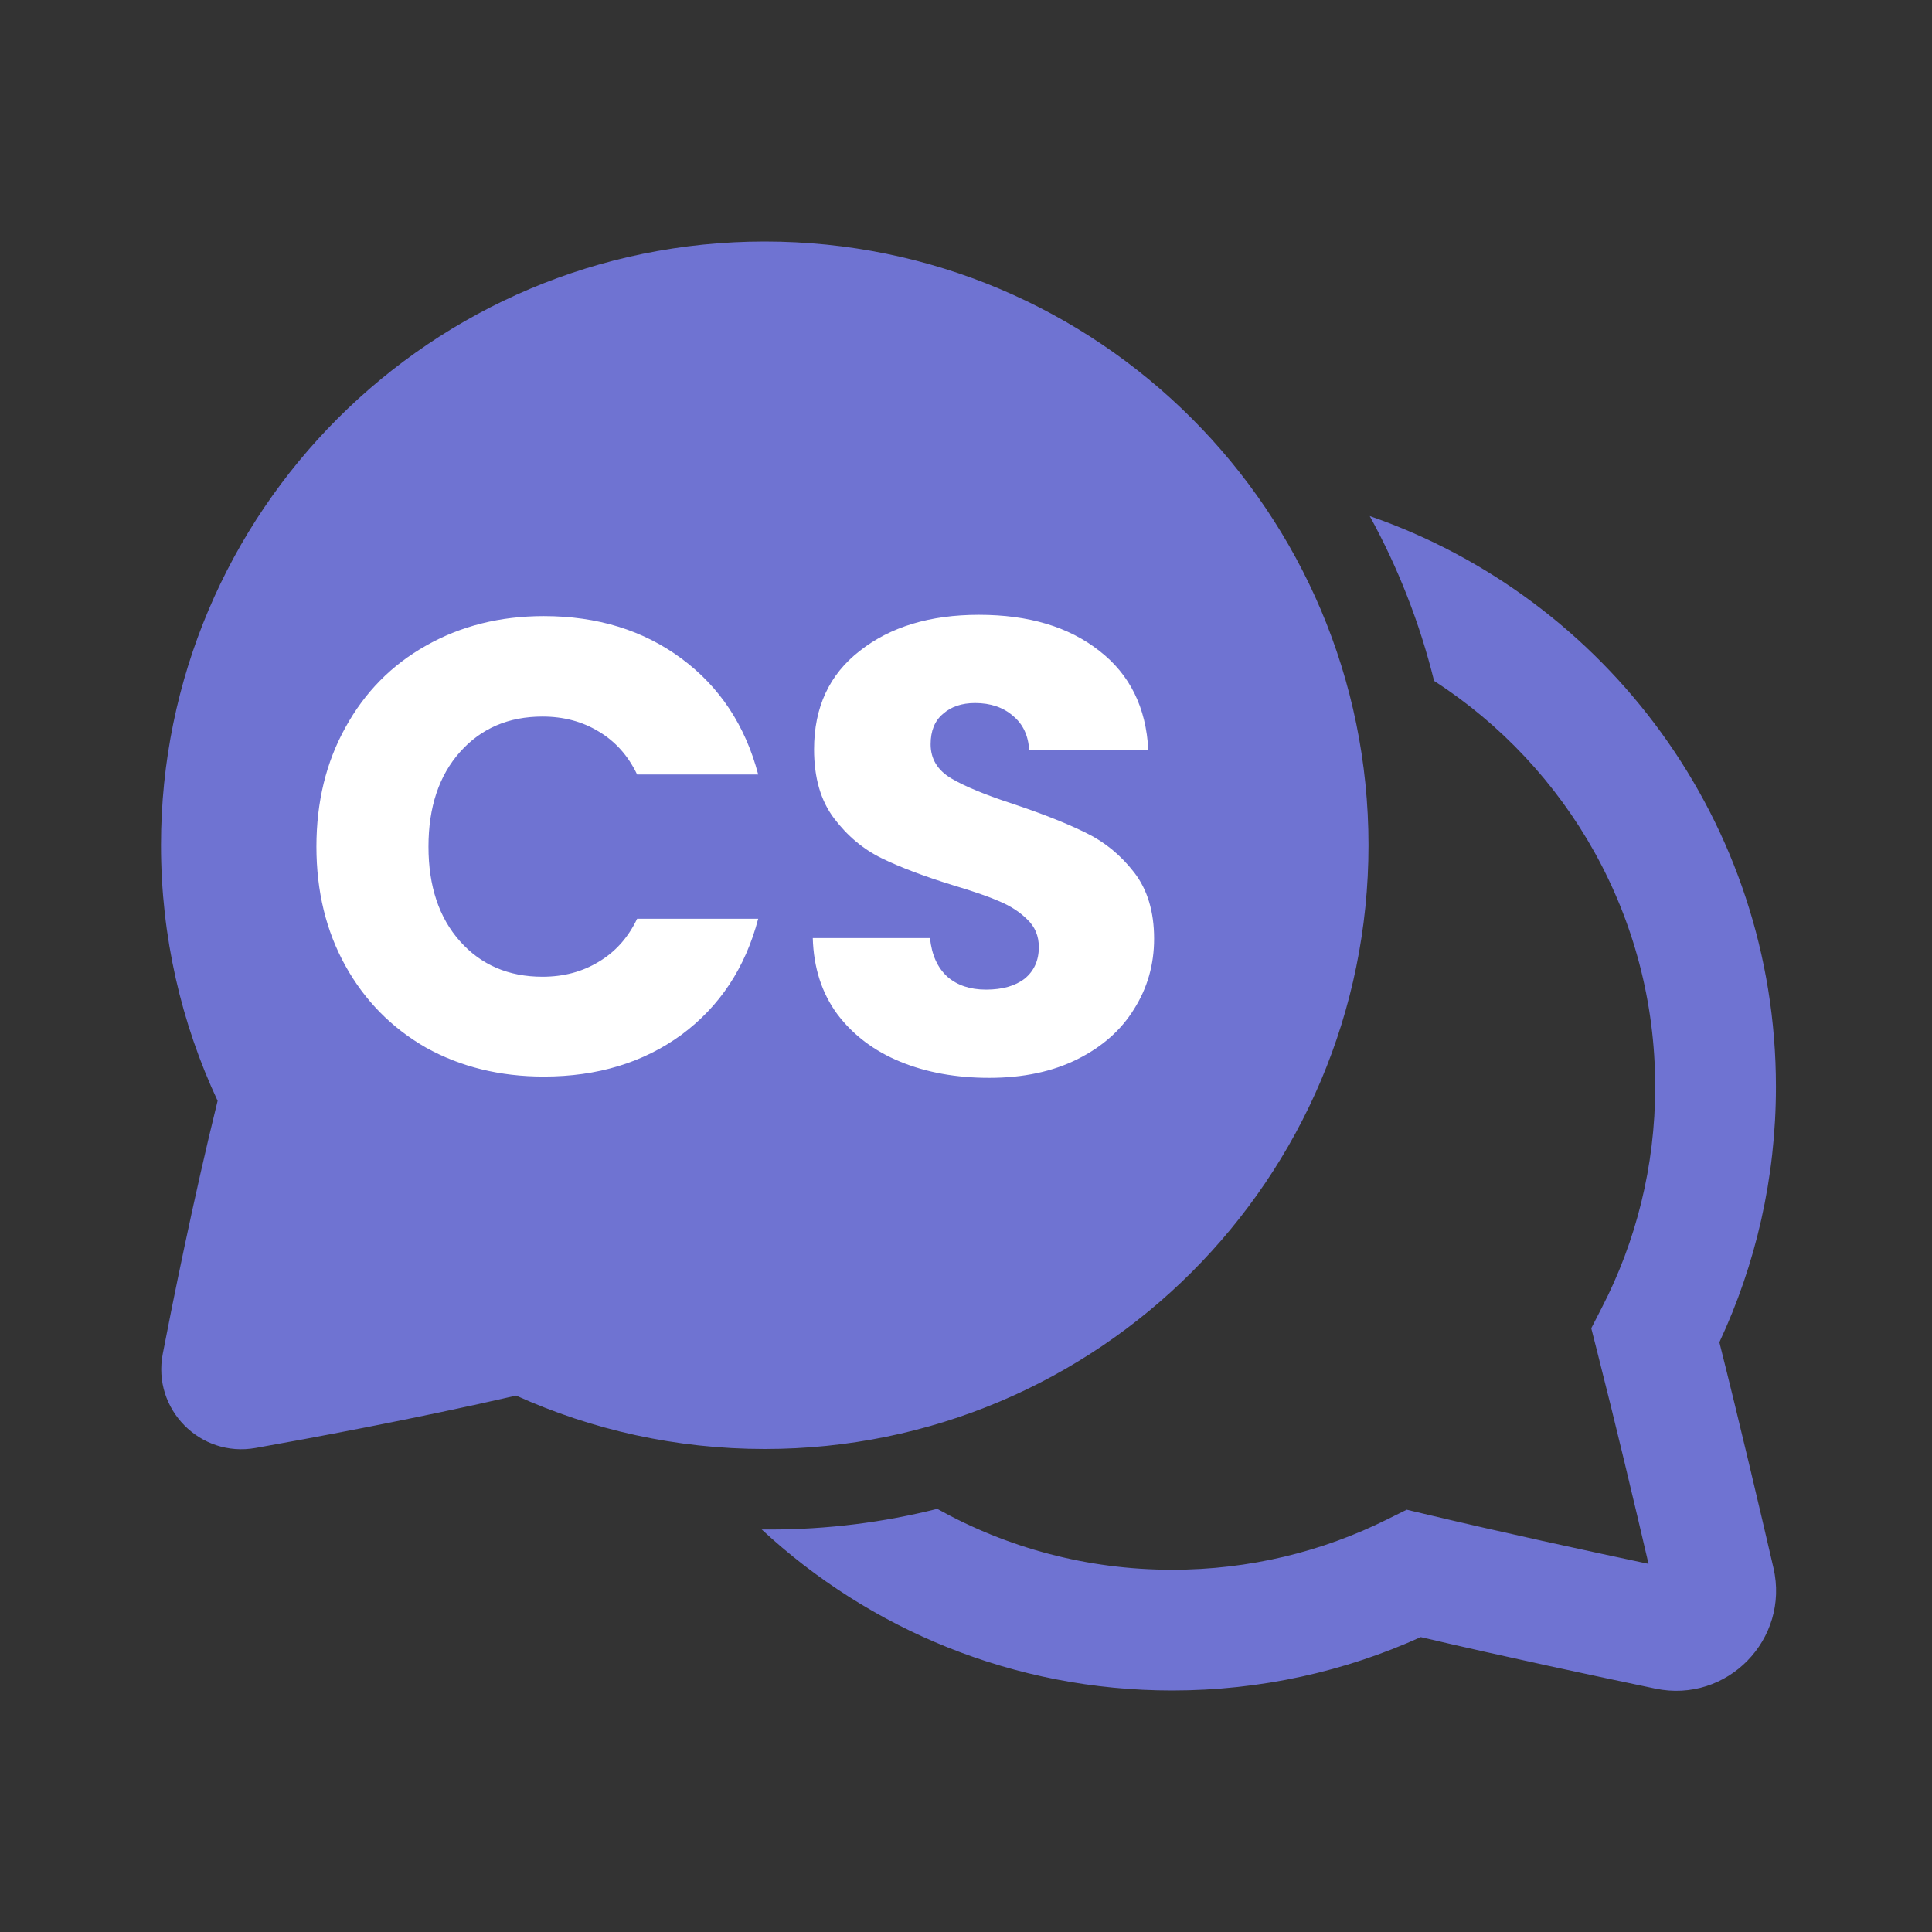 <svg width="36" height="36" viewBox="0 0 36 36" fill="none" xmlns="http://www.w3.org/2000/svg">
<rect x="0" y="0" width="36" height="36" fill="#333333" stroke="none"/>
<path d="M14.25 4.5C8.037 4.5 3 9.537 3 15.75C3 17.45 3.378 19.065 4.055 20.512C3.602 22.35 3.209 24.313 3.033 25.226C2.833 26.259 3.731 27.165 4.762 26.981C5.697 26.815 7.73 26.44 9.617 26.005C11.031 26.644 12.6 27 14.25 27C20.463 27 25.5 21.963 25.5 15.75C25.5 9.537 20.463 4.5 14.25 4.5ZM14.193 28.499C16.2 30.362 18.888 31.5 21.842 31.5C23.492 31.5 25.061 31.145 26.474 30.505C28.04 30.872 29.754 31.237 30.845 31.465C32.183 31.745 33.352 30.544 33.046 29.216C32.802 28.161 32.418 26.523 32.038 25.011C32.715 23.564 33.092 21.95 33.092 20.25C33.092 15.326 29.928 11.14 25.523 9.616C26.048 10.572 26.454 11.602 26.722 12.687C29.201 14.289 30.842 17.078 30.842 20.25C30.842 21.737 30.483 23.137 29.846 24.37L29.651 24.75L29.756 25.164C30.098 26.507 30.456 28.014 30.718 29.14C29.557 28.894 27.992 28.554 26.609 28.225L26.212 28.131L25.847 28.312C24.642 28.912 23.283 29.25 21.842 29.25C20.253 29.25 18.76 28.838 17.464 28.115C16.465 28.367 15.419 28.5 14.342 28.5C14.293 28.5 14.243 28.5 14.193 28.499Z" fill="#6F73D2"/>
<path d="M5.896 15.776C5.896 14.944 6.076 14.204 6.436 13.556C6.796 12.9 7.296 12.392 7.936 12.032C8.584 11.664 9.316 11.48 10.132 11.48C11.132 11.48 11.988 11.744 12.7 12.272C13.412 12.8 13.888 13.52 14.128 14.432H11.872C11.704 14.08 11.464 13.812 11.152 13.628C10.848 13.444 10.5 13.352 10.108 13.352C9.476 13.352 8.964 13.572 8.572 14.012C8.18 14.452 7.984 15.04 7.984 15.776C7.984 16.512 8.18 17.1 8.572 17.54C8.964 17.98 9.476 18.2 10.108 18.2C10.5 18.2 10.848 18.108 11.152 17.924C11.464 17.74 11.704 17.472 11.872 17.12H14.128C13.888 18.032 13.412 18.752 12.7 19.28C11.988 19.8 11.132 20.06 10.132 20.06C9.316 20.06 8.584 19.88 7.936 19.52C7.296 19.152 6.796 18.644 6.436 17.996C6.076 17.348 5.896 16.608 5.896 15.776ZM18.433 20.084C17.817 20.084 17.265 19.984 16.777 19.784C16.289 19.584 15.897 19.288 15.601 18.896C15.313 18.504 15.161 18.032 15.145 17.48H17.329C17.361 17.792 17.469 18.032 17.653 18.2C17.837 18.36 18.077 18.44 18.373 18.44C18.677 18.44 18.917 18.372 19.093 18.236C19.269 18.092 19.357 17.896 19.357 17.648C19.357 17.44 19.285 17.268 19.141 17.132C19.005 16.996 18.833 16.884 18.625 16.796C18.425 16.708 18.137 16.608 17.761 16.496C17.217 16.328 16.773 16.16 16.429 15.992C16.085 15.824 15.789 15.576 15.541 15.248C15.293 14.92 15.169 14.492 15.169 13.964C15.169 13.18 15.453 12.568 16.021 12.128C16.589 11.68 17.329 11.456 18.241 11.456C19.169 11.456 19.917 11.68 20.485 12.128C21.053 12.568 21.357 13.184 21.397 13.976H19.177C19.161 13.704 19.061 13.492 18.877 13.34C18.693 13.18 18.457 13.1 18.169 13.1C17.921 13.1 17.721 13.168 17.569 13.304C17.417 13.432 17.341 13.62 17.341 13.868C17.341 14.14 17.469 14.352 17.725 14.504C17.981 14.656 18.381 14.82 18.925 14.996C19.469 15.18 19.909 15.356 20.245 15.524C20.589 15.692 20.885 15.936 21.133 16.256C21.381 16.576 21.505 16.988 21.505 17.492C21.505 17.972 21.381 18.408 21.133 18.8C20.893 19.192 20.541 19.504 20.077 19.736C19.613 19.968 19.065 20.084 18.433 20.084Z" fill="white"/>
</svg>

